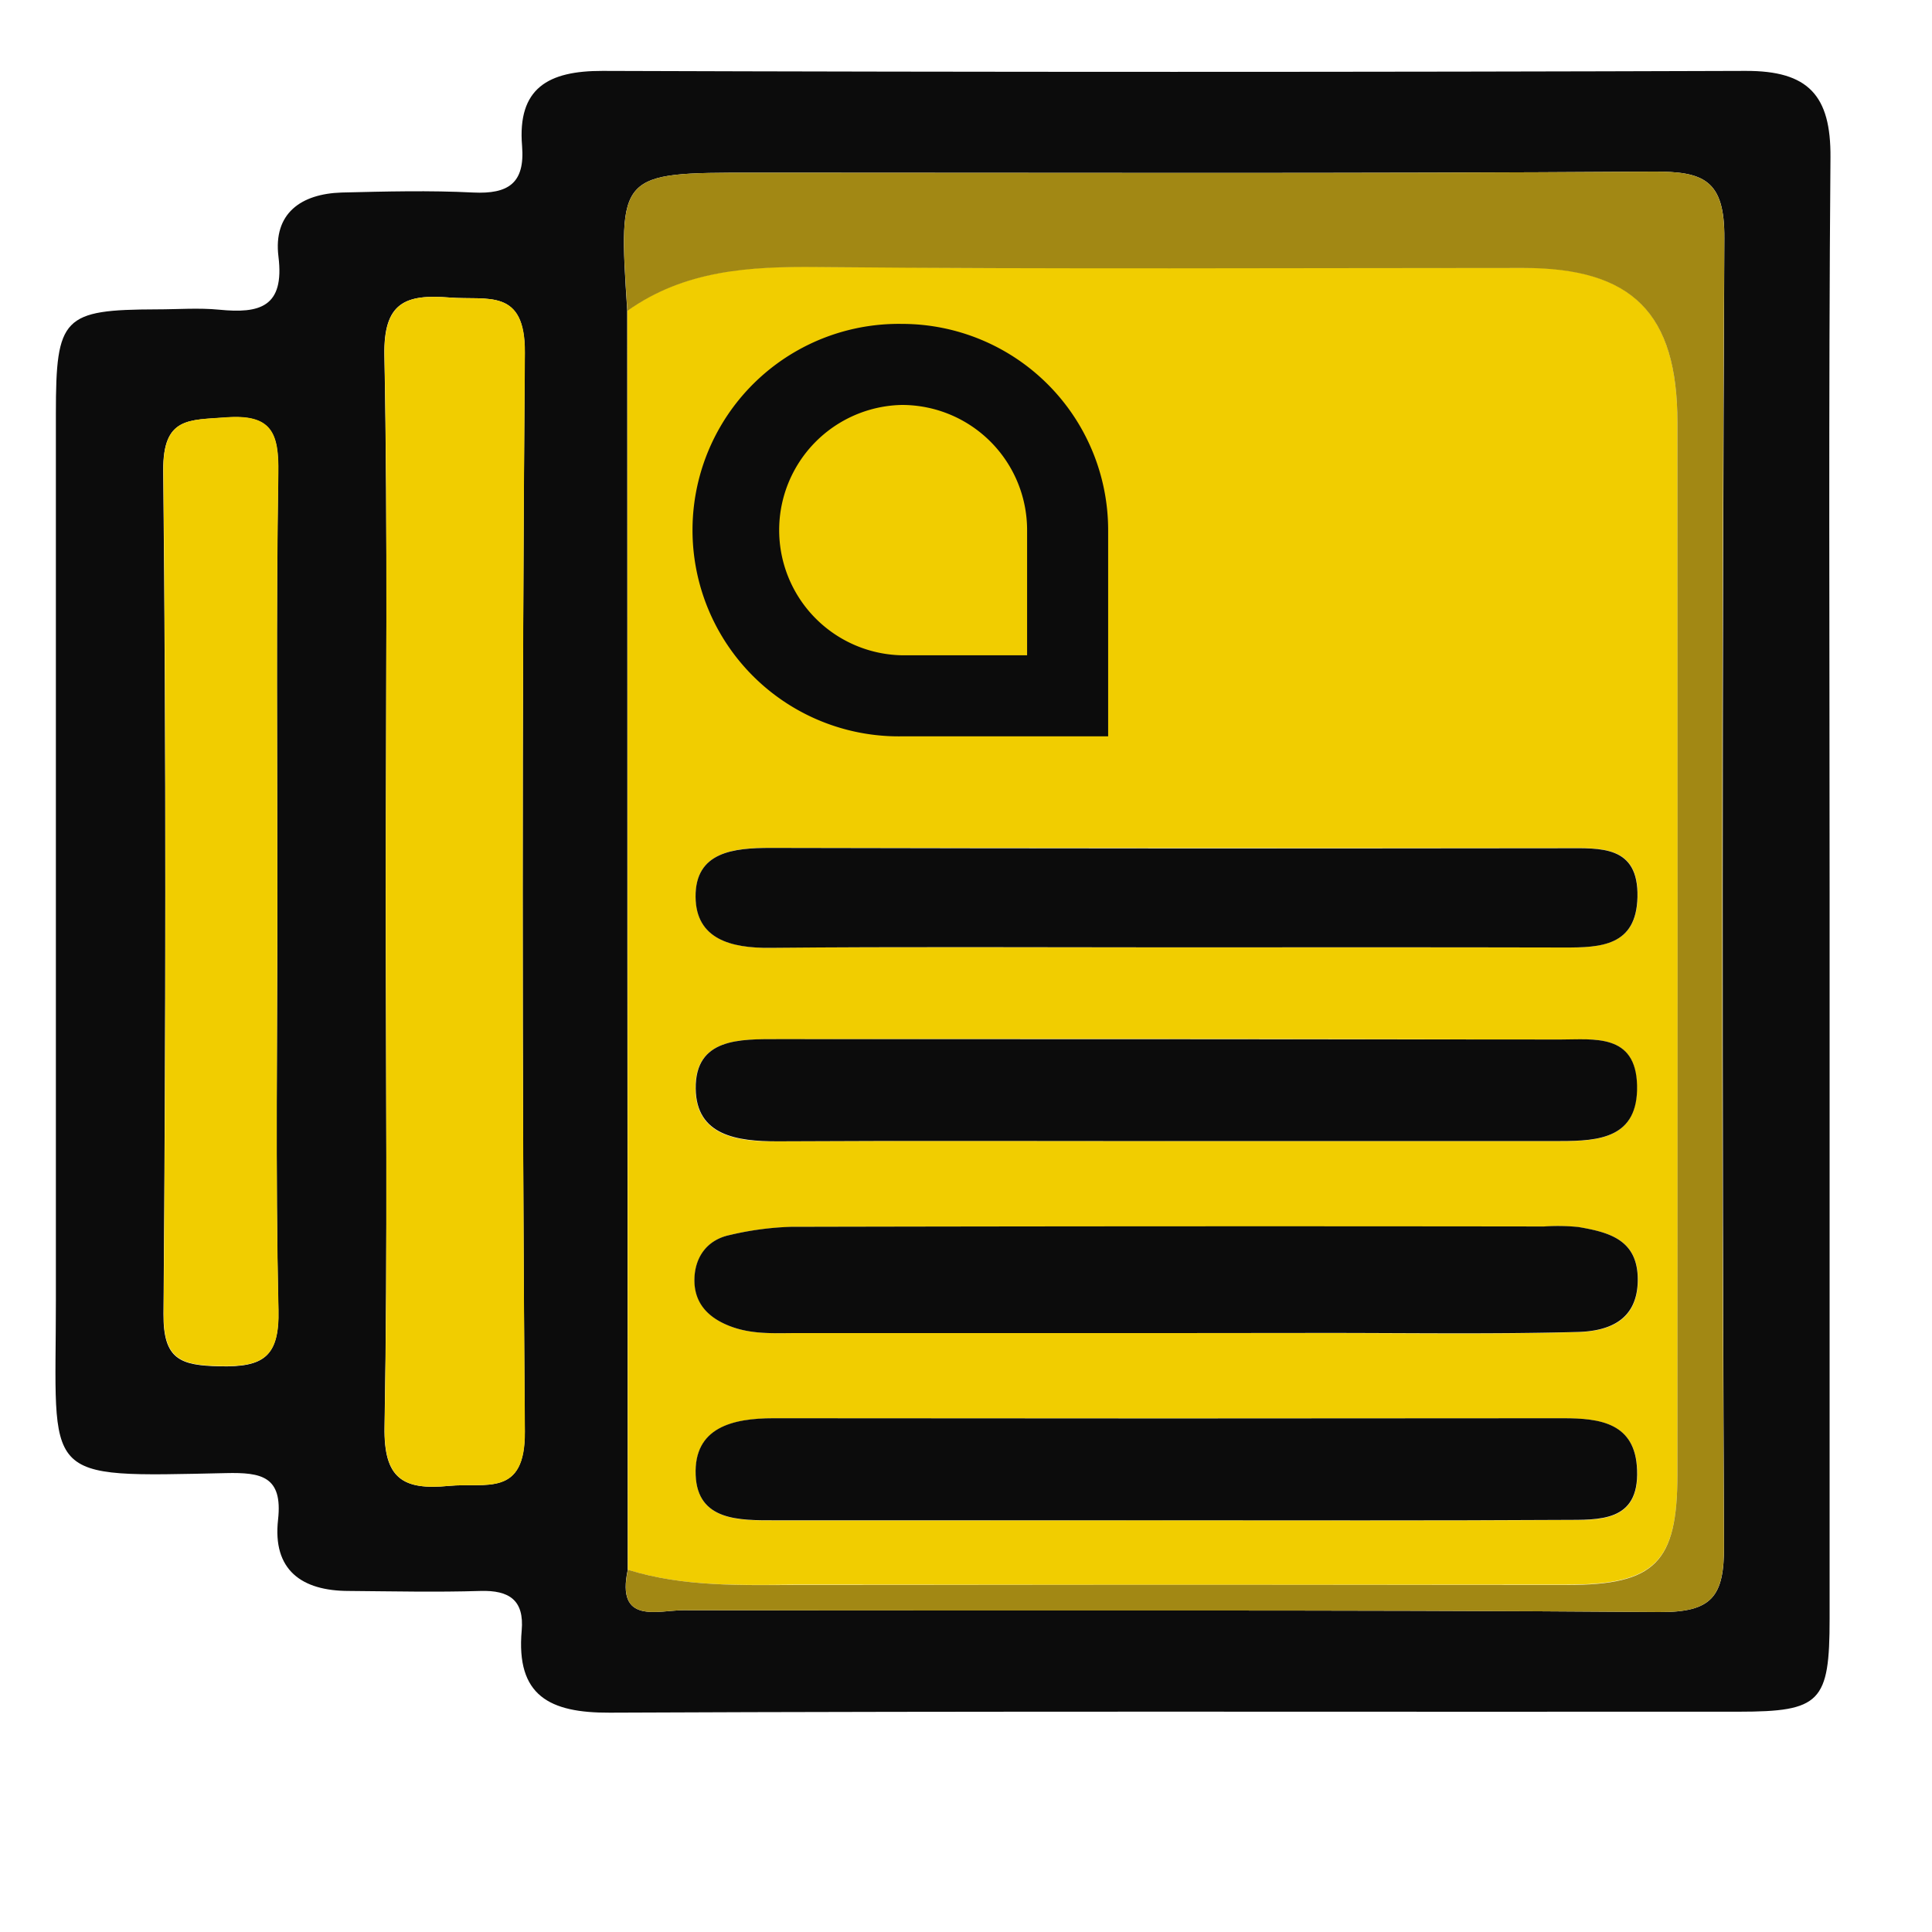 <svg id="Capa_1" data-name="Capa 1" xmlns="http://www.w3.org/2000/svg" viewBox="0 0 400 400"><defs><style>.cls-1{fill:#0c0c0c;}.cls-2{fill:#f1cd00;}.cls-3{fill:#a28814;}</style></defs><title>Polinizee Nova Marca 2021 Set Icons</title><path class="cls-1" d="M378.8,184.6q0,75.29,0,150.57c0,17.25-1.88,19.21-18.82,19.22-77.92.06-155.83-.15-233.75.2-12.46.06-19.41-3.51-18.22-17,.55-6.27-2.55-8.38-8.54-8.2-9.07.28-18.16.07-27.24,0-9.8,0-15.84-4.35-14.66-14.77,1-9-3.49-9.79-10.76-9.63-38.9.83-35.23,1.75-35.24-35.81q0-91.77,0-183.56c0-20,1.47-21.51,20.92-21.57,4.3,0,8.64-.35,12.9.07,8.32.82,13.56-.49,12.26-11-1.1-8.91,4.63-13,13.1-13.26,9.08-.22,18.18-.46,27.24,0,7.23.34,10.72-1.9,10.1-9.63-1-12,5.42-15.58,16.66-15.55q118.3.39,236.62,0c13.09-.06,17.71,5.12,17.61,17.93C378.56,83.26,378.8,133.93,378.8,184.6ZM129.86,64.29q0,130.36.11,260.71c-2.46,11.44,6.25,8.37,11.57,8.38,67.32.17,134.63-.15,201.94.38,11,.08,13.51-3.21,13.46-13.73q-.58-135.33.07-270.68c.08-12.11-4.26-13.89-14.82-13.82-62.06.43-124.12.22-186.18.22C128,35.75,128,35.75,129.86,64.29Zm-50,119.52c0,37.21.41,74.43-.25,111.63-.19,10.73,3.86,13.11,13.29,12.2,7.67-.74,15.86,2.47,15.75-11.28q-.87-111.65,0-223.28c.11-13.57-7.75-10.85-15.58-11.48-9.14-.73-13.7,1-13.49,12C80.3,110.32,79.87,147.07,79.87,183.81Zm-22.44,1.45c0-29.1-.27-58.21.18-87.3.13-8.31-1.38-12.21-10.81-11.52-7.69.56-13.08-.15-13,11,.61,58.2.51,116.41.06,174.61-.08,9.48,3.56,10.65,11.64,10.83,9,.2,12.37-1.91,12.14-11.7C57,242.52,57.43,213.88,57.43,185.26Z"/><path class="cls-2" d="M130,325q-.06-130.35-.11-260.71c11.87-8.42,25.24-9.21,39.32-9.07,48.72.46,97.45.15,146.17.19,22.56,0,31.9,9.35,31.91,32q.08,108.9,0,217.82c0,18.23-4.62,22.84-22.84,22.85q-79.55.08-159.07,0C153.45,328.17,141.54,328.6,130,325Zm112.27-49h31.48c17.64,0,35.29.27,52.93-.2,6.33-.17,12.38-2.29,12.43-10.73s-6-9.95-12.28-11a42.47,42.47,0,0,0-7.14-.11q-78,0-155.94.07a63.36,63.36,0,0,0-12.59,1.66c-4.84,1-7.31,4.76-7.36,9.25s2.56,7.71,7.14,9.54S160.27,276,165,276Q203.62,276,242.24,276Zm-1.32-79.85c27.64,0,55.28,0,82.92,0,7.59,0,14.94-.29,15.18-10.43.25-10.8-7.72-10.12-15-10.12q-82.21,0-164.41-.07c-7.72,0-15.67.79-15.6,10.12.06,8.78,7.35,10.65,15.42,10.57C186.59,196,213.75,196.14,240.92,196.14Zm.34,40.11H323c8.07,0,16.11-.56,15.89-11.48s-8.93-9.53-15.82-9.54q-81-.22-162.08-.08c-7.75,0-17.1-.27-17,10.25.11,9.76,8.61,11,16.9,10.91C187.71,236.15,214.49,236.25,241.26,236.25Zm-.56,78.51c27.73,0,55.45.08,83.18-.06,7.14,0,15.48.51,15.06-10.32-.37-9.81-7.72-10.72-15.33-10.73q-81.74,0-163.49,0c-8.41,0-16.49,1.88-16.09,11.75.38,9.54,9.08,9.37,16.36,9.38Q200.55,314.81,240.7,314.76Z"/><path class="cls-3" d="M130,325c11.57,3.6,23.48,3.17,35.38,3.15q79.53-.07,159.07,0c18.22,0,22.83-4.62,22.84-22.85q.06-108.91,0-217.82c0-22.68-9.35-32-31.91-32-48.72,0-97.45.27-146.17-.19-14.08-.14-27.45.65-39.32,9.07C128,35.75,128,35.75,156,35.75c62.06,0,124.12.21,186.18-.22,10.56-.07,14.9,1.71,14.82,13.82q-.83,135.33-.07,270.68c.05,10.52-2.46,13.81-13.46,13.73-67.31-.53-134.62-.21-201.94-.38C136.22,333.37,127.51,336.44,130,325Z"/><path class="cls-2" d="M79.87,183.81c0-36.74.43-73.49-.26-110.21-.21-11,4.35-12.73,13.49-12,7.83.63,15.69-2.09,15.58,11.48q-.92,111.63,0,223.28c.11,13.75-8.08,10.54-15.75,11.28-9.43.91-13.48-1.47-13.29-12.2C80.28,258.24,79.87,221,79.87,183.81Z"/><path class="cls-2" d="M57.43,185.26c0,28.62-.43,57.26.24,85.87.23,9.79-3.13,11.9-12.14,11.7-8.08-.18-11.72-1.35-11.64-10.83.45-58.2.55-116.41-.06-174.61-.11-11.1,5.28-10.39,13-11,9.43-.69,10.94,3.21,10.81,11.52C57.16,127.05,57.43,156.16,57.43,185.26Z"/><path class="cls-1" d="M242.24,276q-38.62,0-77.25,0c-4.72,0-9.42.34-14.08-1.52s-7.19-5-7.14-9.54,2.52-8.25,7.36-9.25A63.36,63.36,0,0,1,163.72,254q78-.17,155.94-.07a42.47,42.47,0,0,1,7.14.11c6.31,1.08,12.34,2.6,12.28,11s-6.1,10.56-12.43,10.73c-17.64.47-35.29.19-52.93.2Z"/><path class="cls-1" d="M240.92,196.14c-27.17,0-54.33-.16-81.49.1-8.07.08-15.36-1.79-15.42-10.57-.07-9.33,7.88-10.13,15.6-10.12q82.2.18,164.41.07c7.28,0,15.25-.68,15,10.12-.24,10.14-7.59,10.45-15.18,10.43C296.2,196.1,268.56,196.14,240.92,196.14Z"/><path class="cls-1" d="M241.26,236.25c-26.77,0-53.55-.1-80.32.05-8.29,0-16.79-1.15-16.9-10.91-.13-10.52,9.22-10.24,17-10.25q81,0,162.08.08c6.89,0,15.59-1.32,15.82,9.54s-7.82,11.48-15.89,11.48Z"/><path class="cls-1" d="M240.7,314.76q-40.15,0-80.31,0c-7.28,0-16,.16-16.36-9.38-.4-9.87,7.68-11.75,16.09-11.75q81.75.09,163.49,0c7.61,0,15,.92,15.33,10.73.42,10.83-7.92,10.28-15.06,10.32C296.15,314.84,268.43,314.76,240.7,314.76Z"/><path class="cls-1" d="M186.73,67.06a42.7,42.7,0,0,1,42.7,42.7v42.69h-42.7a42.7,42.7,0,1,1,0-85.39Z"/><path class="cls-2" d="M186.73,83.84a25.91,25.91,0,0,1,25.92,25.92v25.91H186.73a25.92,25.92,0,0,1,0-51.83Z"/></svg>